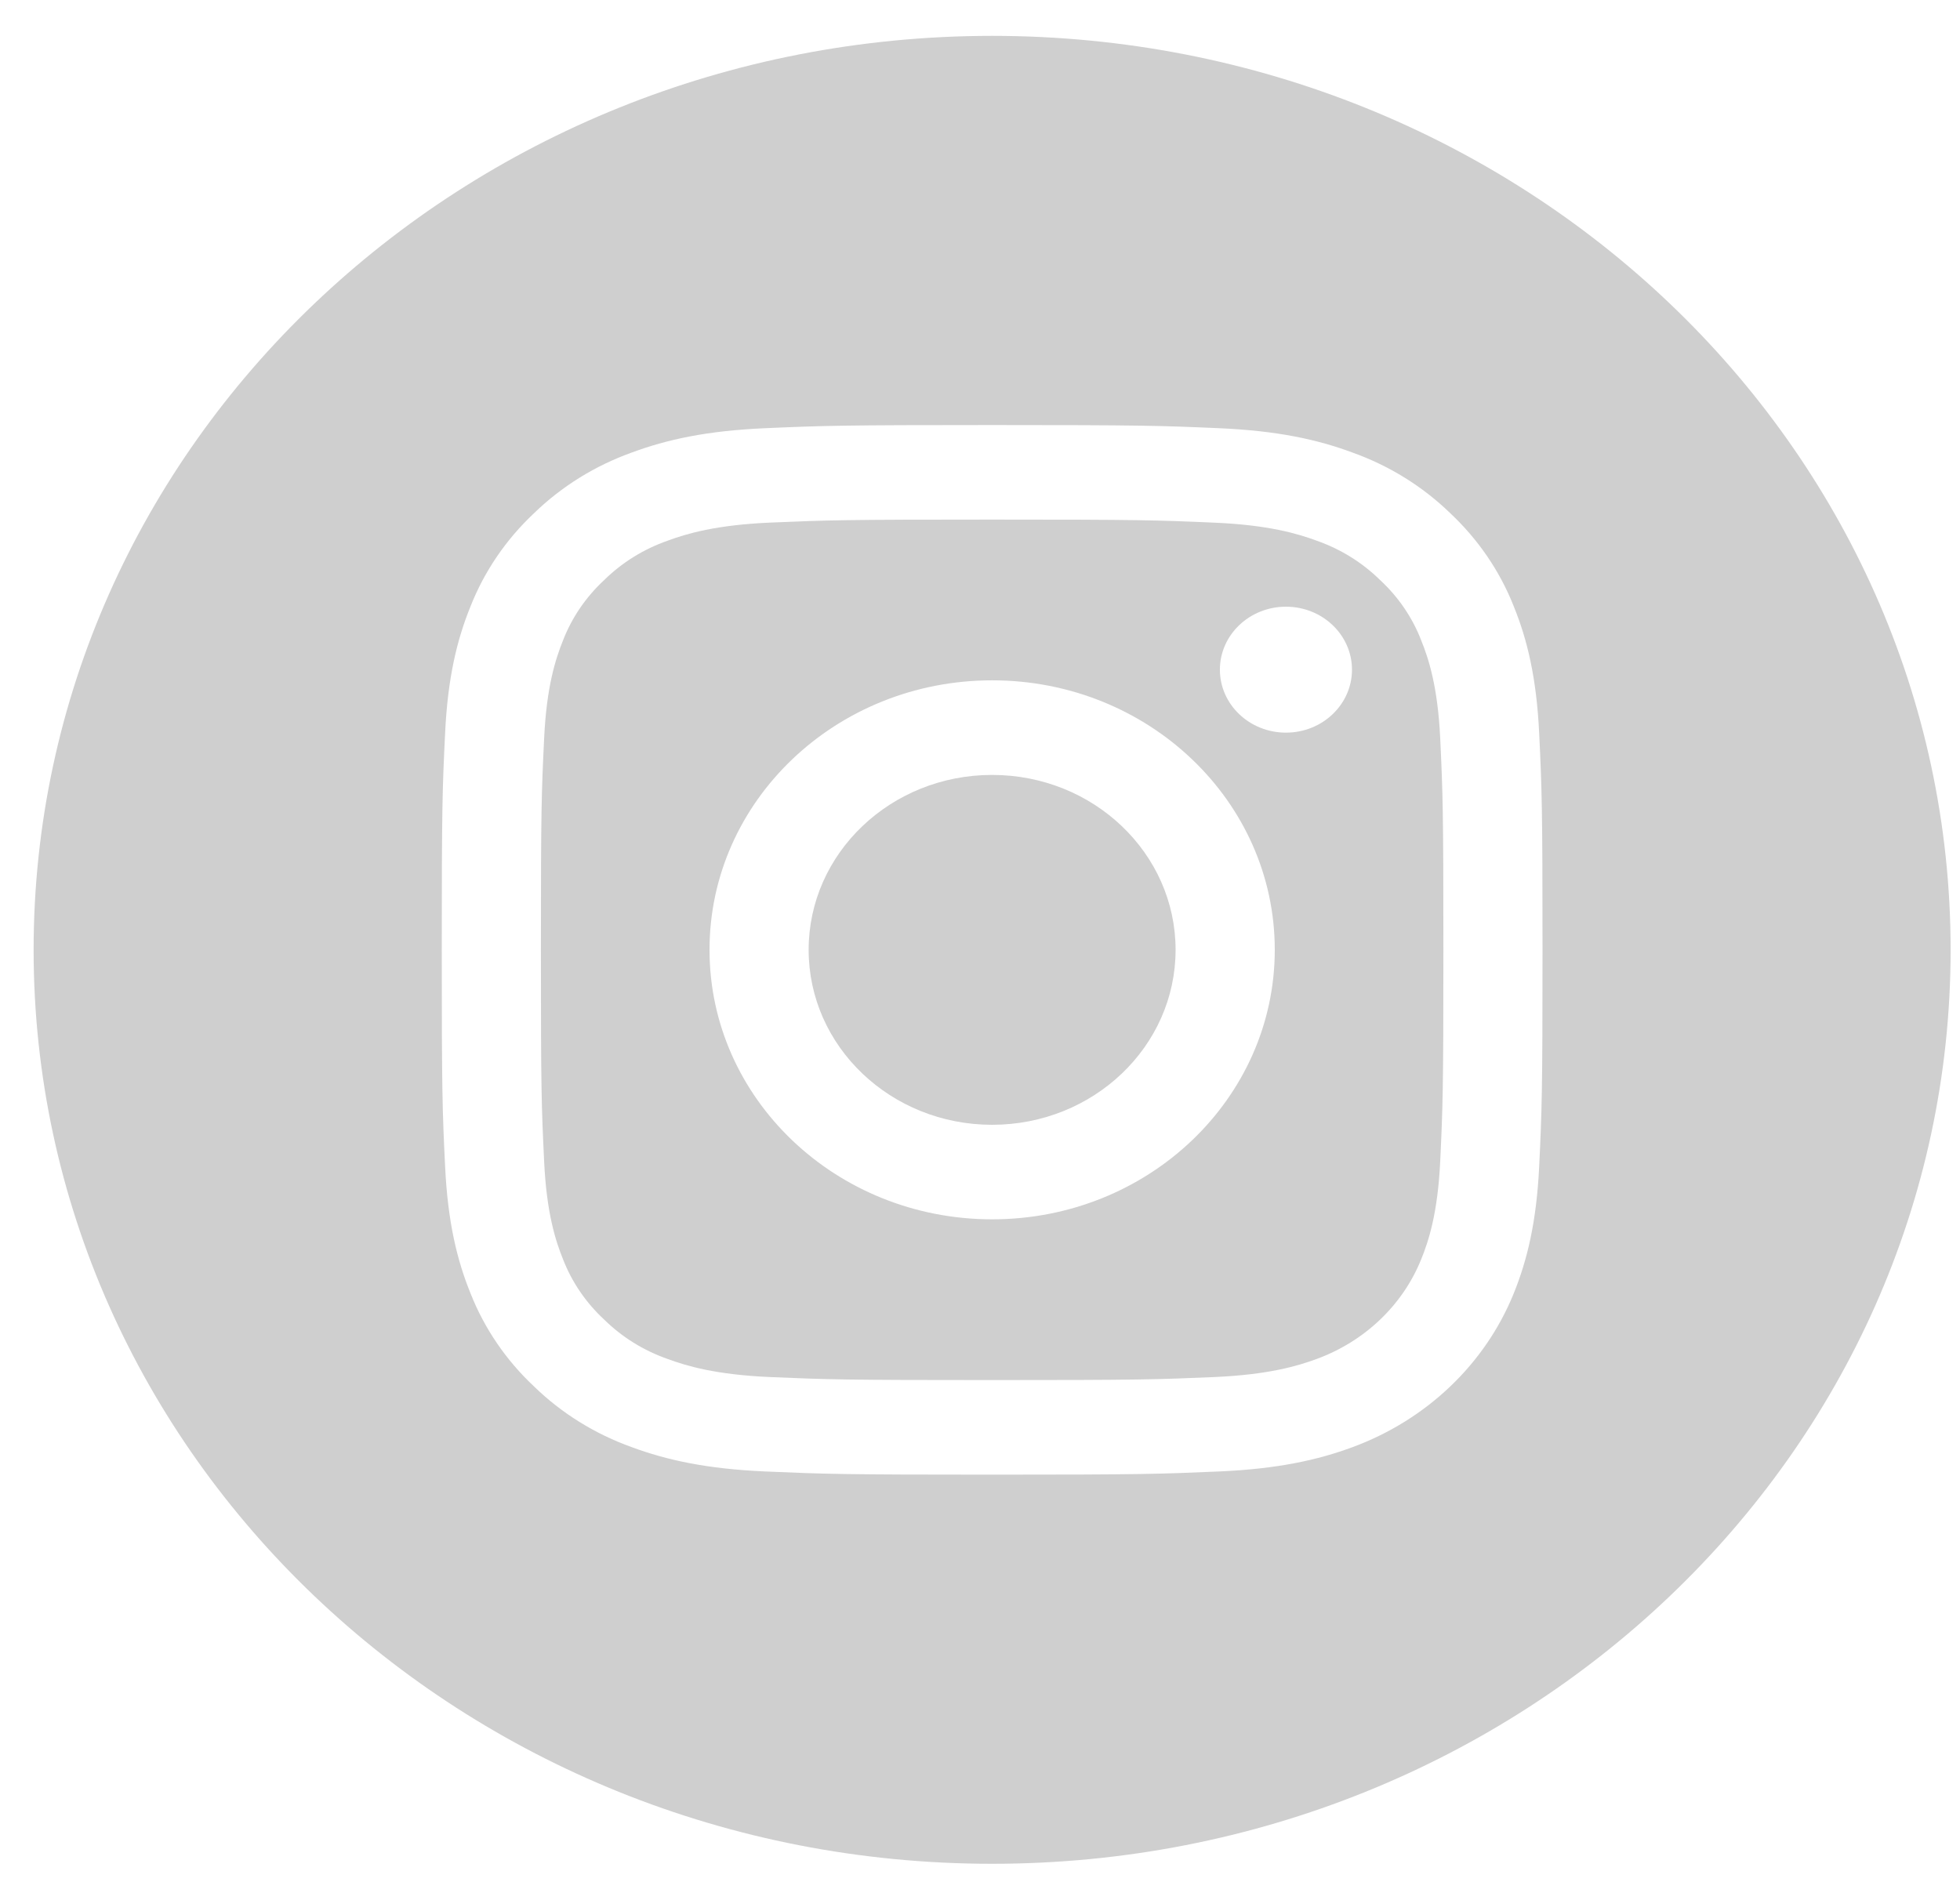 <svg width="33" height="32" viewBox="0 0 33 32" fill="none" xmlns="http://www.w3.org/2000/svg">
    <path d="M19.793 15.996C19.793 17.623 18.41 18.942 16.704 18.942C14.998 18.942 13.615 17.623 13.615 15.996C13.615 14.369 14.998 13.05 16.704 13.05C18.41 13.05 19.793 14.369 19.793 15.996Z" fill="#CFCFCF"/>
    <path d="M23.928 10.783C23.78 10.399 23.543 10.052 23.235 9.767C22.936 9.473 22.572 9.247 22.17 9.106C21.843 8.985 21.353 8.841 20.449 8.802C19.472 8.759 19.179 8.75 16.705 8.75C14.23 8.75 13.937 8.759 12.96 8.801C12.056 8.841 11.566 8.985 11.239 9.106C10.837 9.247 10.473 9.473 10.174 9.767C9.866 10.052 9.629 10.399 9.48 10.783C9.354 11.095 9.203 11.563 9.162 12.424C9.117 13.356 9.107 13.636 9.107 15.996C9.107 18.355 9.117 18.635 9.162 19.567C9.203 20.429 9.354 20.896 9.48 21.208C9.629 21.592 9.866 21.939 10.174 22.224C10.473 22.518 10.837 22.744 11.239 22.885C11.566 23.006 12.056 23.15 12.96 23.19C13.937 23.232 14.23 23.241 16.704 23.241C19.179 23.241 19.472 23.232 20.449 23.19C21.352 23.15 21.843 23.006 22.17 22.885C22.978 22.588 23.617 21.979 23.928 21.208C24.055 20.896 24.206 20.429 24.248 19.567C24.292 18.635 24.302 18.355 24.302 15.996C24.302 13.636 24.292 13.356 24.248 12.424C24.206 11.563 24.055 11.095 23.928 10.783ZM16.705 20.534C14.076 20.534 11.946 18.502 11.946 15.995C11.946 13.489 14.076 11.457 16.705 11.457C19.332 11.457 21.463 13.489 21.463 15.995C21.463 18.502 19.332 20.534 16.705 20.534ZM21.651 12.338C21.037 12.338 20.539 11.863 20.539 11.278C20.539 10.692 21.037 10.217 21.651 10.217C22.265 10.217 22.763 10.692 22.763 11.278C22.763 11.863 22.265 12.338 21.651 12.338Z" fill="#CFCFCF"/>
    <path d="M16.704 0.604C7.793 0.604 0.566 7.497 0.566 15.996C0.566 24.495 7.793 31.387 16.704 31.387C25.616 31.387 32.842 24.495 32.842 15.996C32.842 7.497 25.616 0.604 16.704 0.604ZM25.915 19.64C25.87 20.58 25.713 21.223 25.485 21.785C25.003 22.972 24.019 23.91 22.774 24.37C22.185 24.588 21.511 24.737 20.525 24.78C19.537 24.823 19.221 24.834 16.705 24.834C14.188 24.834 13.872 24.823 12.884 24.78C11.898 24.737 11.224 24.588 10.635 24.37C10.016 24.148 9.456 23.8 8.993 23.35C8.522 22.909 8.157 22.375 7.924 21.785C7.695 21.223 7.539 20.58 7.494 19.64C7.448 18.697 7.438 18.396 7.438 15.996C7.438 13.596 7.448 13.294 7.494 12.352C7.538 11.411 7.695 10.769 7.924 10.207C8.157 9.617 8.522 9.083 8.993 8.641C9.456 8.192 10.016 7.844 10.634 7.622C11.224 7.403 11.897 7.254 12.884 7.211C13.872 7.168 14.188 7.158 16.704 7.158C19.221 7.158 19.537 7.168 20.525 7.211C21.511 7.254 22.185 7.403 22.774 7.622C23.393 7.844 23.953 8.192 24.416 8.641C24.887 9.083 25.252 9.617 25.485 10.207C25.714 10.769 25.87 11.411 25.915 12.352C25.96 13.294 25.971 13.596 25.971 15.996C25.971 18.396 25.96 18.697 25.915 19.64Z" fill="#CFCFCF"/>
</svg>
